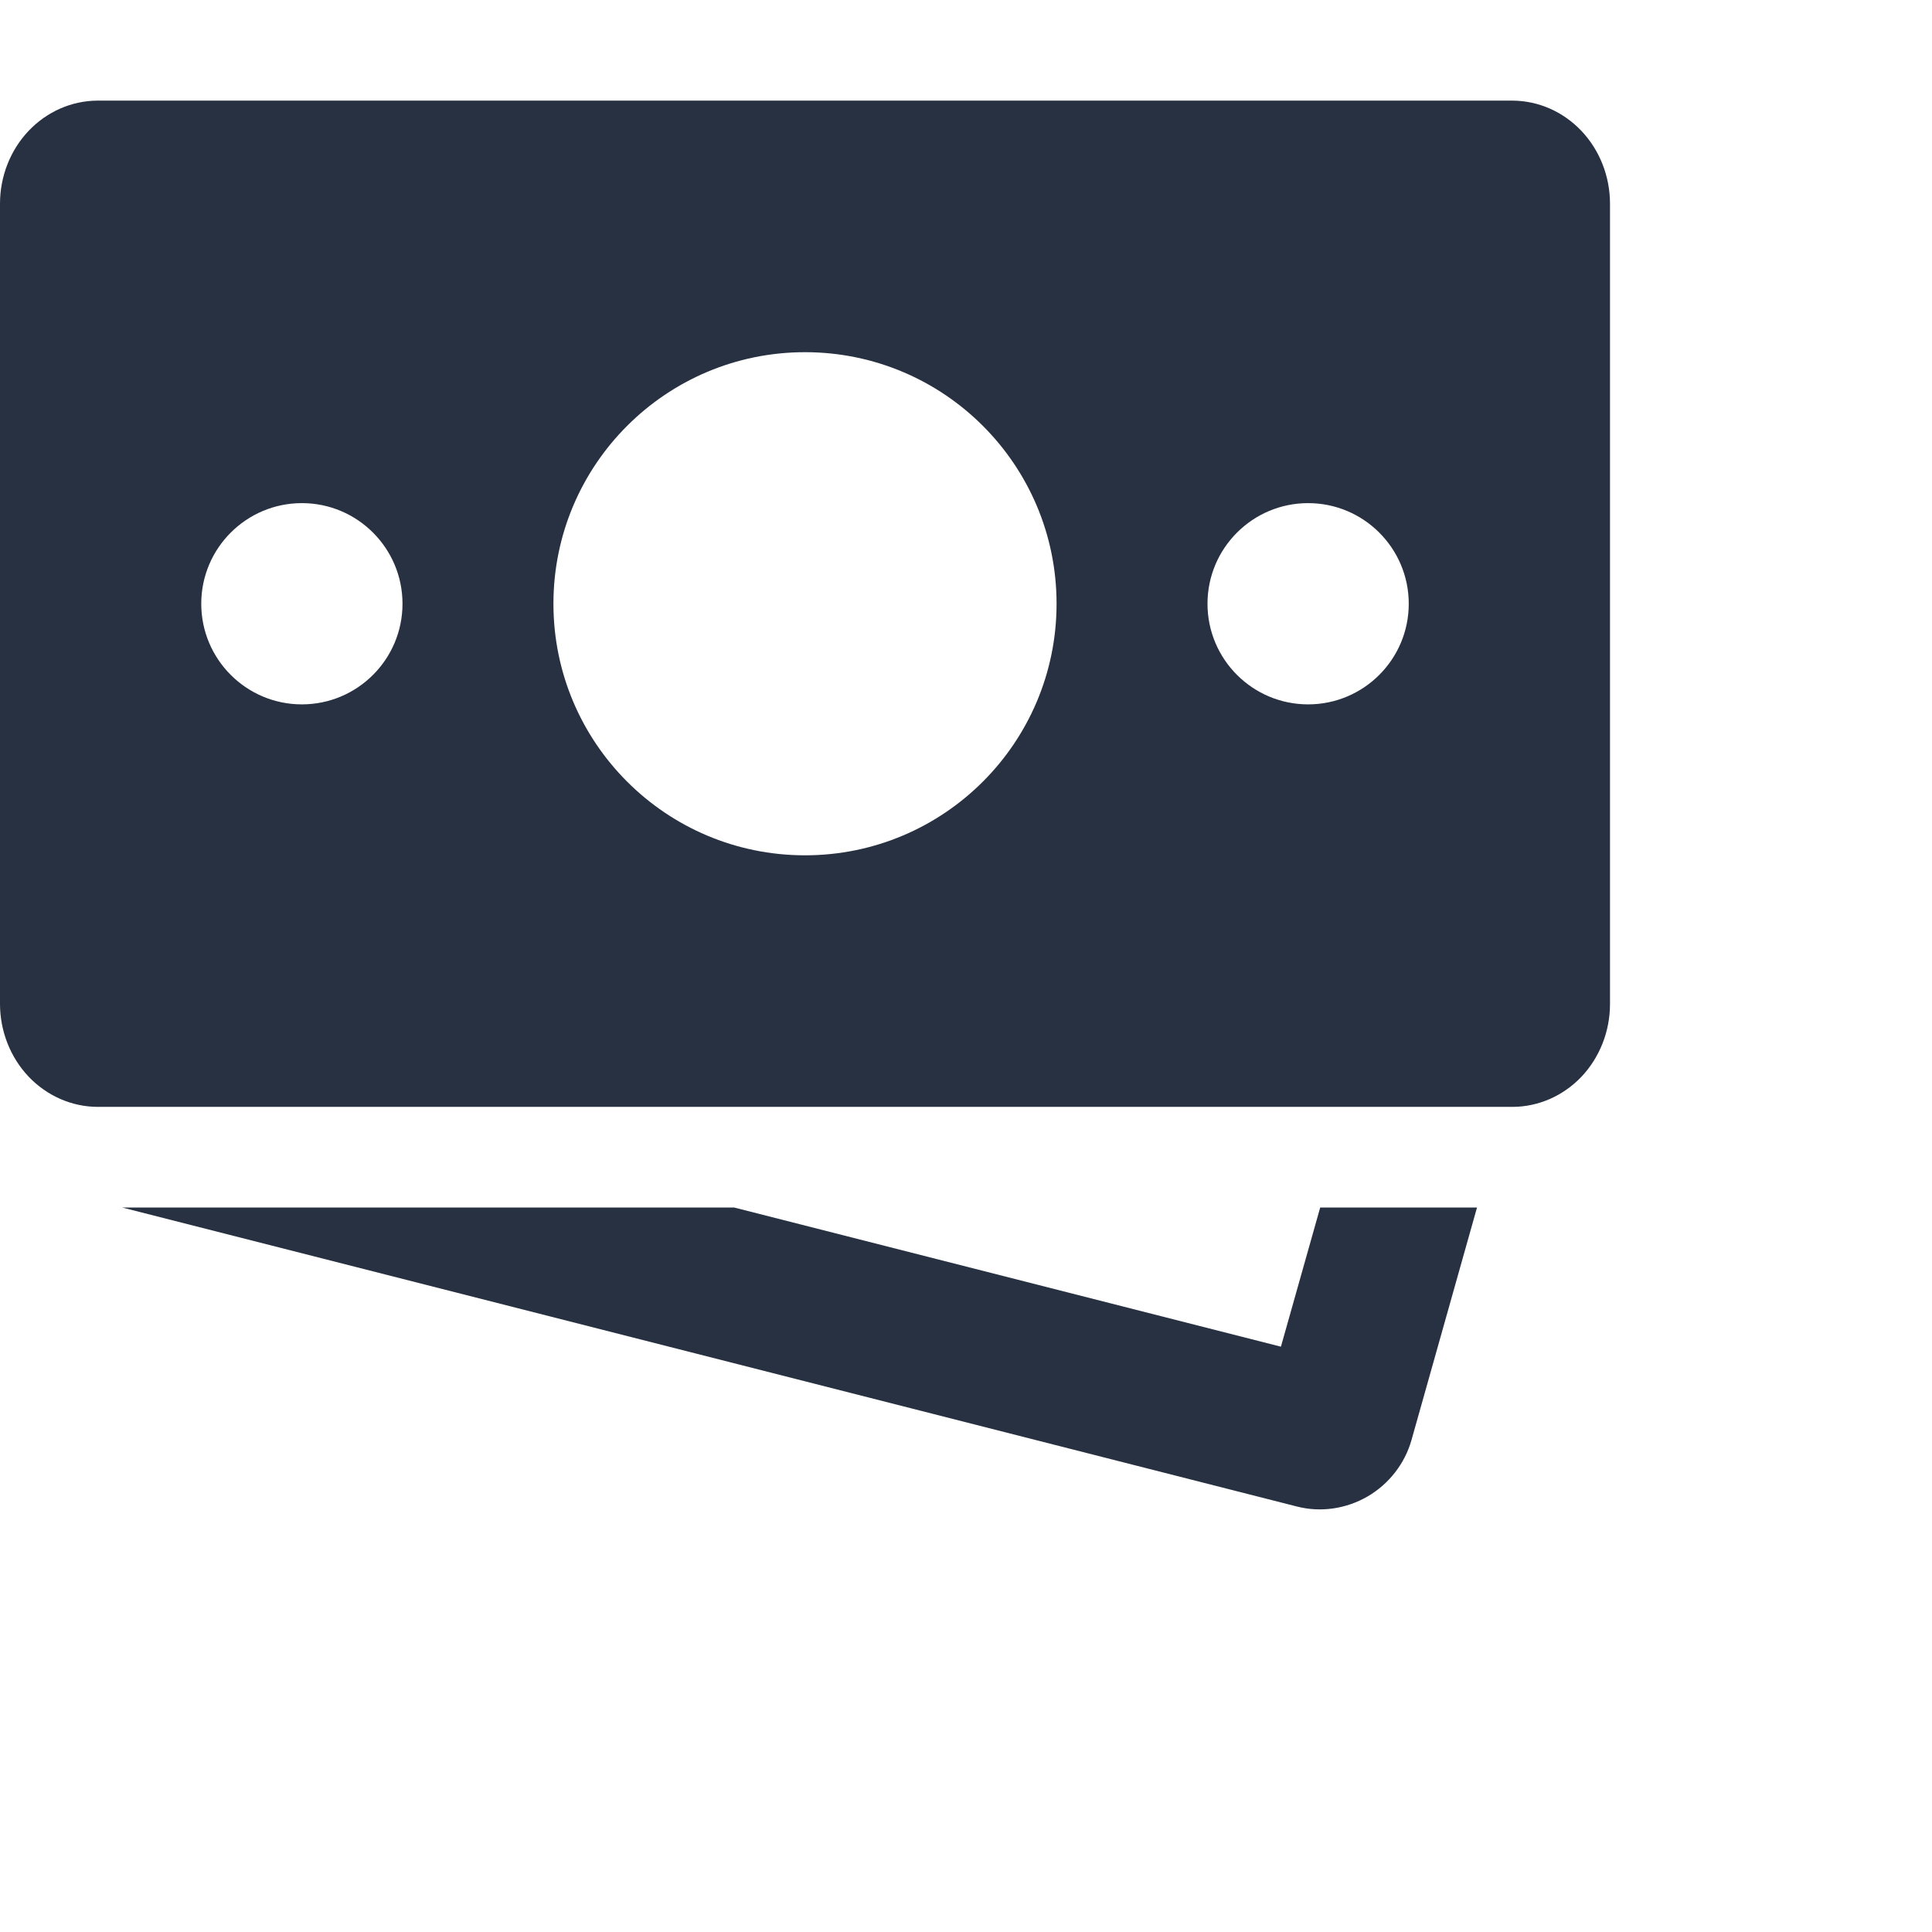 <svg width="24" height="24" viewBox="0 0 24 24" fill="none" xmlns="http://www.w3.org/2000/svg">
  <path fill-rule="evenodd" clip-rule="evenodd" d="M1.213 1.25H18.787C19.109 1.251 19.417 1.386 19.645 1.626C19.872 1.866 20 2.191 20 2.53V12.473C20 12.811 19.872 13.136 19.645 13.376C19.417 13.615 19.108 13.75 18.787 13.75H1.213C0.892 13.749 0.584 13.614 0.356 13.375C0.129 13.136 0.001 12.811 0 12.473V2.53C0 2.191 0.128 1.866 0.355 1.626C0.583 1.386 0.891 1.251 1.213 1.25ZM5 7.5C5 8.19 4.44 8.75 3.75 8.75C3.06 8.75 2.5 8.19 2.5 7.5C2.5 6.81 3.06 6.25 3.75 6.25C4.44 6.25 5 6.81 5 7.5ZM16.25 8.75C16.94 8.75 17.5 8.19 17.5 7.5C17.5 6.81 16.94 6.25 16.25 6.25C15.56 6.25 15 6.81 15 7.5C15 8.19 15.56 8.75 16.25 8.75ZM10 4.375C8.274 4.375 6.875 5.774 6.875 7.5C6.875 9.226 8.274 10.625 10 10.625C11.726 10.625 13.125 9.226 13.125 7.5C13.125 5.774 11.726 4.375 10 4.375Z" fill="#273142"/>
  <path fill-rule="evenodd" clip-rule="evenodd" d="M1.517 15L16.113 18.715C16.407 18.79 16.721 18.744 16.988 18.59C17.254 18.435 17.451 18.182 17.534 17.889L18.348 15H16.4L15.912 16.729L9.119 15H1.517Z" fill="#273142"/>
  </svg>
  
